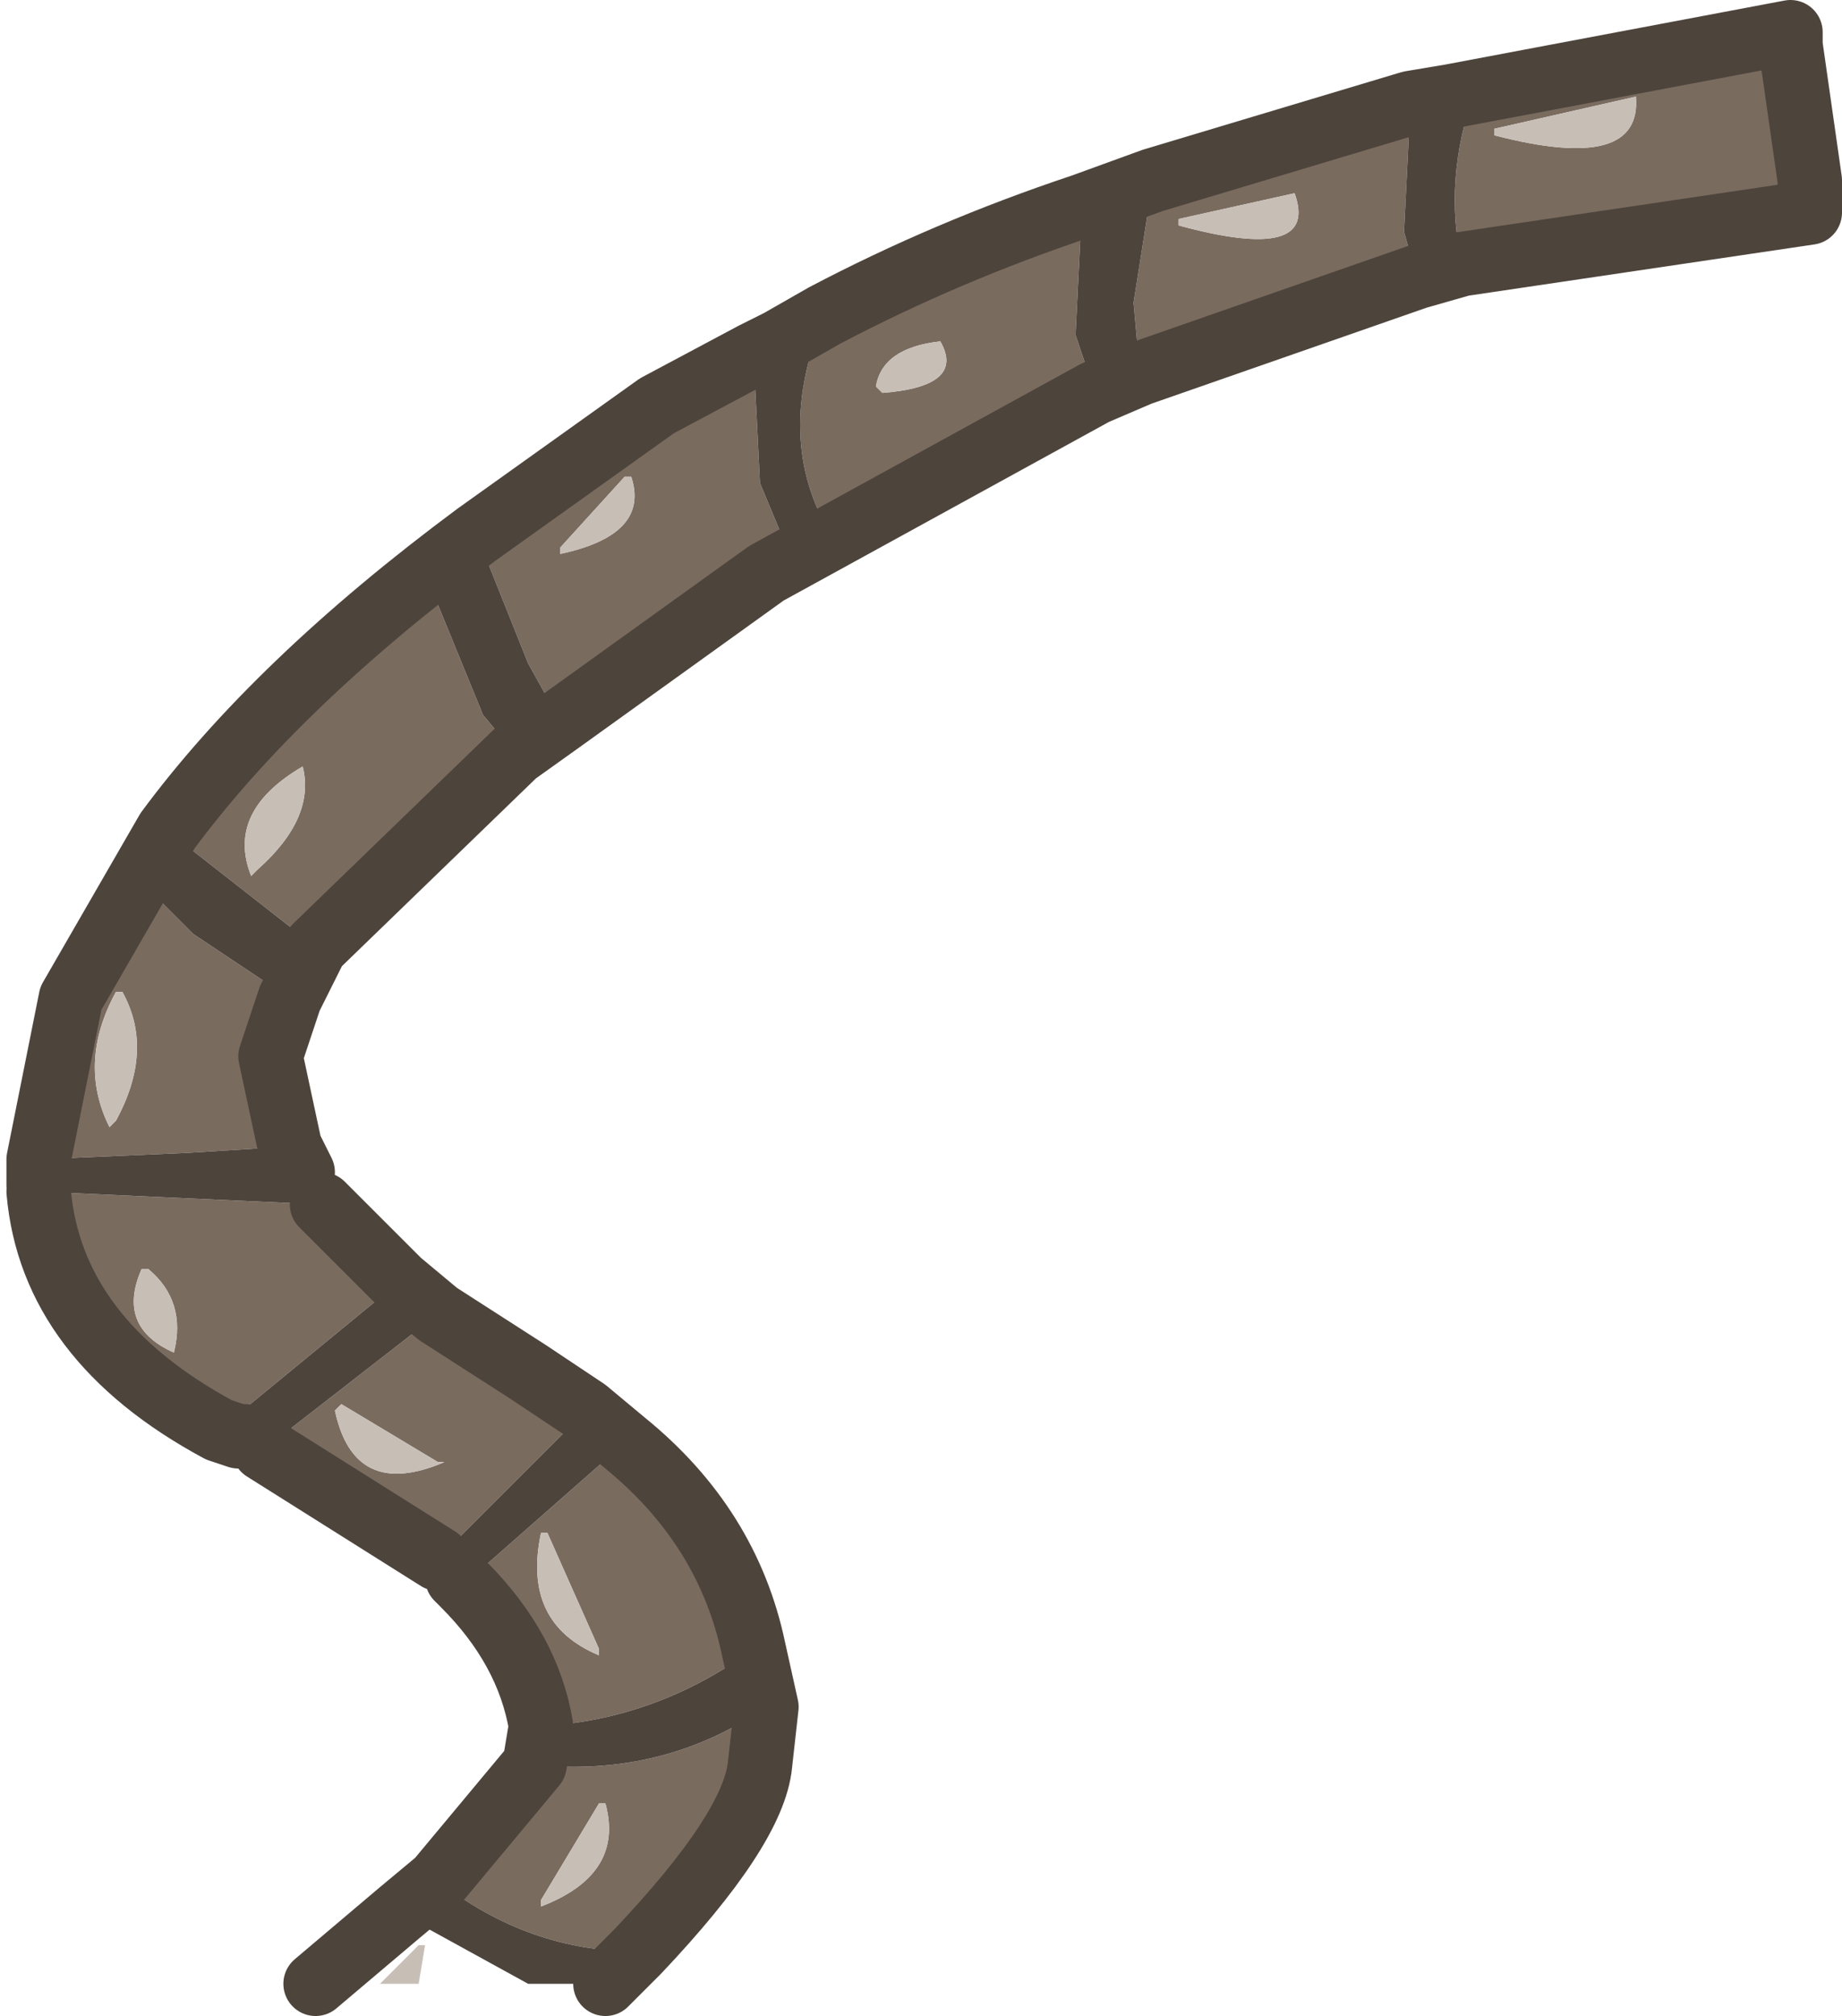 <?xml version="1.0" encoding="UTF-8" standalone="no"?>
<svg xmlns:xlink="http://www.w3.org/1999/xlink" height="15.65px" width="14.3px" xmlns="http://www.w3.org/2000/svg">
  <g transform="matrix(1.0, 0.0, 0.0, 1.0, 15.25, -1.1)">
    <path d="M-4.0 1.85 L-1.35 1.35 -1.35 1.45 -1.2 2.5 -1.2 2.75 -3.9 3.15 Q-4.05 2.5 -3.8 1.8 L-4.0 1.85 M-4.25 3.25 L-6.4 4.0 -6.45 3.45 -6.3 2.5 -4.3 1.9 -4.35 2.9 -4.25 3.25 M-6.75 4.15 L-9.3 5.55 -10.9 6.7 -11.15 6.25 -11.55 5.25 -10.15 4.25 -9.4 3.85 -9.35 4.85 -9.1 5.45 -8.8 5.25 Q-9.25 4.5 -8.85 3.55 -7.9 3.05 -6.85 2.7 L-6.9 3.7 -6.75 4.15 M-11.25 6.95 L-12.8 8.45 -13.95 7.55 Q-13.1 6.4 -11.55 5.25 L-11.95 5.55 -11.5 6.65 -11.25 6.95 M-13.0 8.85 L-13.15 9.3 -13.0 10.0 -13.8 10.05 -14.95 10.1 -14.7 8.85 -13.95 7.55 -14.2 7.9 -13.75 8.35 -13.0 8.85 M-12.75 10.45 L-12.15 11.05 -13.55 12.2 Q-14.85 11.5 -14.95 10.35 L-12.75 10.45 M-11.85 11.3 L-11.15 11.75 -10.7 12.05 -11.85 13.2 -13.2 12.35 -11.85 11.3 M-10.4 12.3 Q-9.6 12.95 -9.4 13.9 -10.15 14.45 -11.05 14.5 -11.15 13.9 -11.65 13.4 L-10.4 12.3 M-9.3 14.35 L-9.35 14.8 Q-9.4 15.3 -10.3 16.25 -11.15 16.25 -11.85 15.7 L-11.1 14.8 Q-10.1 14.9 -9.3 14.35 M-3.65 2.15 Q-2.5 2.45 -2.55 1.85 L-3.65 2.1 -3.65 2.15 M-5.2 2.6 L-6.1 2.8 -6.1 2.85 Q-5.0 3.15 -5.2 2.6 M-8.45 4.1 L-8.4 4.15 Q-7.75 4.1 -7.95 3.75 -8.4 3.8 -8.45 4.1 M-10.4 4.8 L-10.9 5.35 -10.9 5.4 Q-10.2 5.25 -10.35 4.8 L-10.4 4.8 M-13.3 7.9 L-13.25 7.85 Q-12.8 7.45 -12.9 7.05 -13.5 7.4 -13.3 7.9 M-14.3 8.8 L-14.35 8.8 Q-14.65 9.35 -14.4 9.85 L-14.35 9.8 Q-14.05 9.25 -14.3 8.8 M-14.1 10.95 L-14.15 10.95 Q-14.35 11.4 -13.9 11.6 -13.8 11.2 -14.1 10.95 M-12.6 12.0 L-12.65 12.05 Q-12.5 12.75 -11.8 12.45 L-11.85 12.45 -12.6 12.0 M-10.55 15.1 L-10.6 15.1 -11.05 15.85 -11.05 15.9 Q-10.4 15.65 -10.55 15.1 M-10.6 13.9 L-11.0 13.0 -11.05 13.0 Q-11.2 13.7 -10.6 13.95 L-10.6 13.9" fill="#7a6b5f" fill-rule="evenodd" stroke="none"/>
    <path d="M-3.9 3.15 L-4.25 3.25 -4.35 2.9 -4.3 1.9 -4.0 1.85 -3.8 1.8 Q-4.05 2.5 -3.9 3.15 M-6.4 4.0 L-6.75 4.15 -6.9 3.7 -6.85 2.7 -6.3 2.5 -6.45 3.45 -6.4 4.0 M-10.9 6.7 L-11.25 6.95 -11.5 6.65 -11.95 5.55 -11.55 5.25 -11.15 6.25 -10.9 6.7 M-12.8 8.45 L-13.0 8.85 -13.75 8.35 -14.2 7.9 -13.95 7.55 -12.8 8.45 M-13.0 10.0 L-12.9 10.2 -12.75 10.45 -14.95 10.35 -14.95 10.3 -14.95 10.1 -13.8 10.05 -13.0 10.0 M-12.15 11.05 L-11.85 11.3 -13.2 12.35 -13.35 12.25 -13.4 12.25 -13.55 12.2 -12.15 11.05 M-10.7 12.05 L-10.4 12.25 -10.4 12.3 -10.7 12.05 -10.4 12.3 -11.65 13.4 -11.7 13.35 -11.85 13.2 -10.7 12.05 M-9.4 13.9 L-9.35 13.9 -9.3 14.35 Q-10.1 14.9 -11.1 14.8 L-11.05 14.5 Q-10.15 14.45 -9.4 13.9 L-9.3 14.35 -9.4 13.9 M-10.3 16.25 L-10.55 16.5 -11.15 16.5 -12.15 15.95 -11.85 15.7 Q-11.15 16.25 -10.3 16.25 M-9.4 3.85 L-9.4 3.8 -9.2 3.75 -8.85 3.55 Q-9.25 4.5 -8.8 5.25 L-9.1 5.45 -9.35 4.85 -9.4 3.85 -9.2 3.75 -9.4 3.85" fill="#4d443c" fill-rule="evenodd" stroke="none"/>
    <path d="M-3.65 2.15 L-3.65 2.1 -2.55 1.85 Q-2.5 2.45 -3.65 2.15 M-5.2 2.6 Q-5.0 3.15 -6.1 2.85 L-6.1 2.8 -5.2 2.6 M-8.45 4.1 Q-8.4 3.8 -7.95 3.75 -7.75 4.1 -8.4 4.15 L-8.45 4.1 M-10.4 4.8 L-10.35 4.8 Q-10.2 5.25 -10.9 5.4 L-10.9 5.35 -10.4 4.8 M-14.3 8.8 Q-14.05 9.25 -14.35 9.8 L-14.4 9.85 Q-14.65 9.35 -14.35 8.8 L-14.3 8.8 M-13.3 7.9 Q-13.5 7.4 -12.9 7.05 -12.8 7.45 -13.25 7.85 L-13.3 7.9 M-14.1 10.95 Q-13.8 11.2 -13.9 11.6 -14.35 11.4 -14.15 10.95 L-14.1 10.95 M-12.6 12.0 L-11.85 12.45 -11.8 12.45 Q-12.5 12.75 -12.65 12.05 L-12.6 12.0 M-10.6 13.9 L-10.6 13.95 Q-11.2 13.7 -11.05 13.0 L-11.0 13.0 -10.6 13.9 M-10.55 15.1 Q-10.4 15.65 -11.05 15.9 L-11.05 15.85 -10.6 15.1 -10.55 15.1 M-12.0 16.2 L-11.95 16.2 -12.0 16.5 -12.3 16.5 -12.0 16.2" fill="#c7beb6" fill-rule="evenodd" stroke="none"/>
    <path d="M-4.0 1.85 L-1.35 1.35 -1.35 1.45 -1.2 2.5 -1.2 2.75 -3.9 3.15 -4.25 3.25 -6.4 4.0 -6.75 4.15 -9.3 5.55 -10.9 6.7 -11.25 6.95 -12.8 8.45 -13.0 8.85 -13.15 9.3 -13.0 10.0 -12.9 10.2 M-12.75 10.45 L-12.15 11.05 -11.85 11.3 -11.15 11.75 -10.7 12.05 -10.4 12.3 Q-9.6 12.95 -9.4 13.9 L-9.3 14.35 -9.35 14.8 Q-9.4 15.3 -10.3 16.25 L-10.55 16.5 M-12.15 15.95 L-12.8 16.5 M-4.0 1.85 L-4.3 1.9 -6.3 2.5 -6.85 2.7 Q-7.9 3.05 -8.85 3.55 L-9.2 3.75 -9.4 3.85 -10.15 4.25 -11.55 5.25 Q-13.1 6.4 -13.95 7.55 L-14.7 8.85 -14.95 10.1 -14.95 10.3 M-13.55 12.2 L-13.4 12.25 -13.35 12.25 M-14.95 10.35 Q-14.85 11.5 -13.55 12.2 M-11.7 13.35 L-11.65 13.4 Q-11.15 13.9 -11.05 14.5 L-11.1 14.8 -11.85 15.7 -12.15 15.95 M-13.2 12.35 L-11.85 13.2" fill="none" stroke="#4d443c" stroke-linecap="round" stroke-linejoin="round" stroke-width="0.5"/>
  </g>
</svg>
